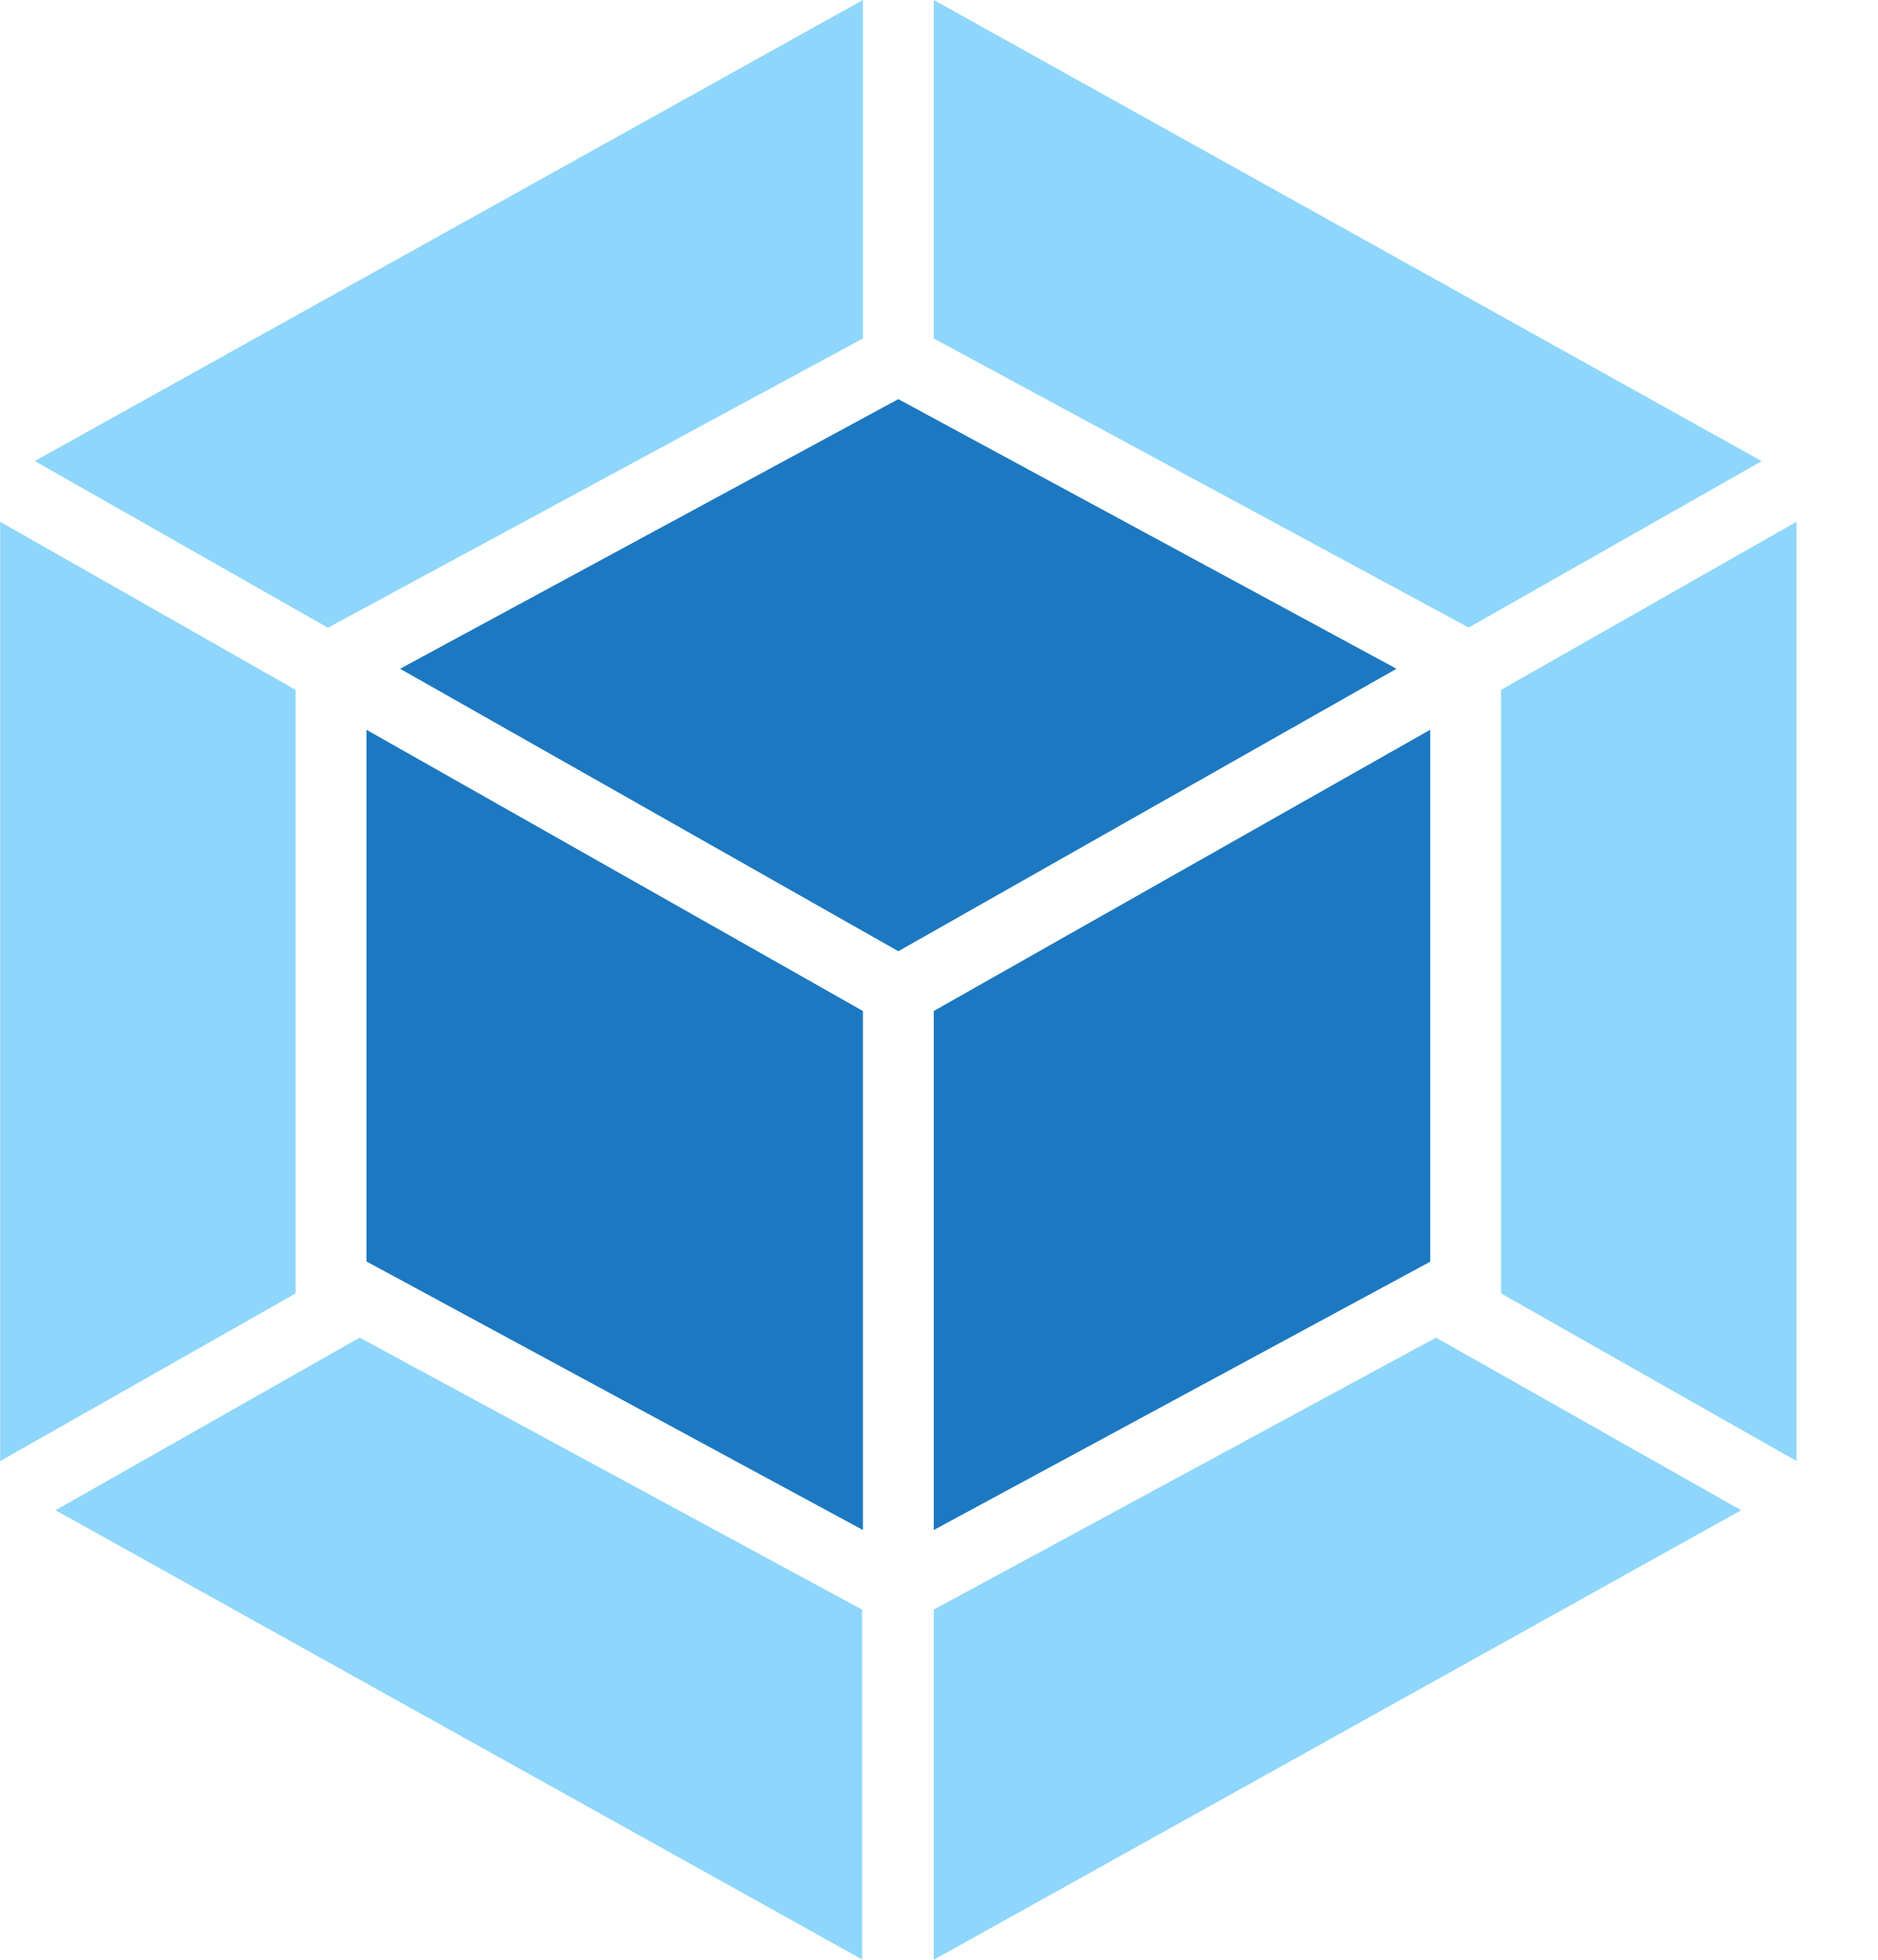 <svg viewBox="0 0 23 24" fill="none">
	<path
		d="M21.324 18.495L11.436 24V19.712L17.587 16.381L21.324 18.495ZM22.002 17.893V6.39L18.384 8.448V15.84L22 17.891L22.002 17.893ZM0.68 18.495L10.558 23.996V19.712L4.405 16.381L0.68 18.495ZM0.002 17.893V6.39L3.62 8.448V15.84L0.002 17.893ZM0.426 5.646L10.568 0V4.145L4.069 7.659L4.017 7.688L0.426 5.646ZM21.574 5.646L11.436 0V4.145L17.934 7.657L17.986 7.686L21.578 5.646H21.574Z"
		fill="#8ED6FB"
	/>
	<path
		d="M10.568 18.737L4.488 15.448V8.937L10.568 12.381V18.737ZM11.436 18.737L17.516 15.451V8.937L11.436 12.381V18.737ZM4.9 8.19L11.002 4.888L17.103 8.19L11.002 11.649L4.9 8.19Z"
		fill="#1C78C0"
	/>
</svg>
